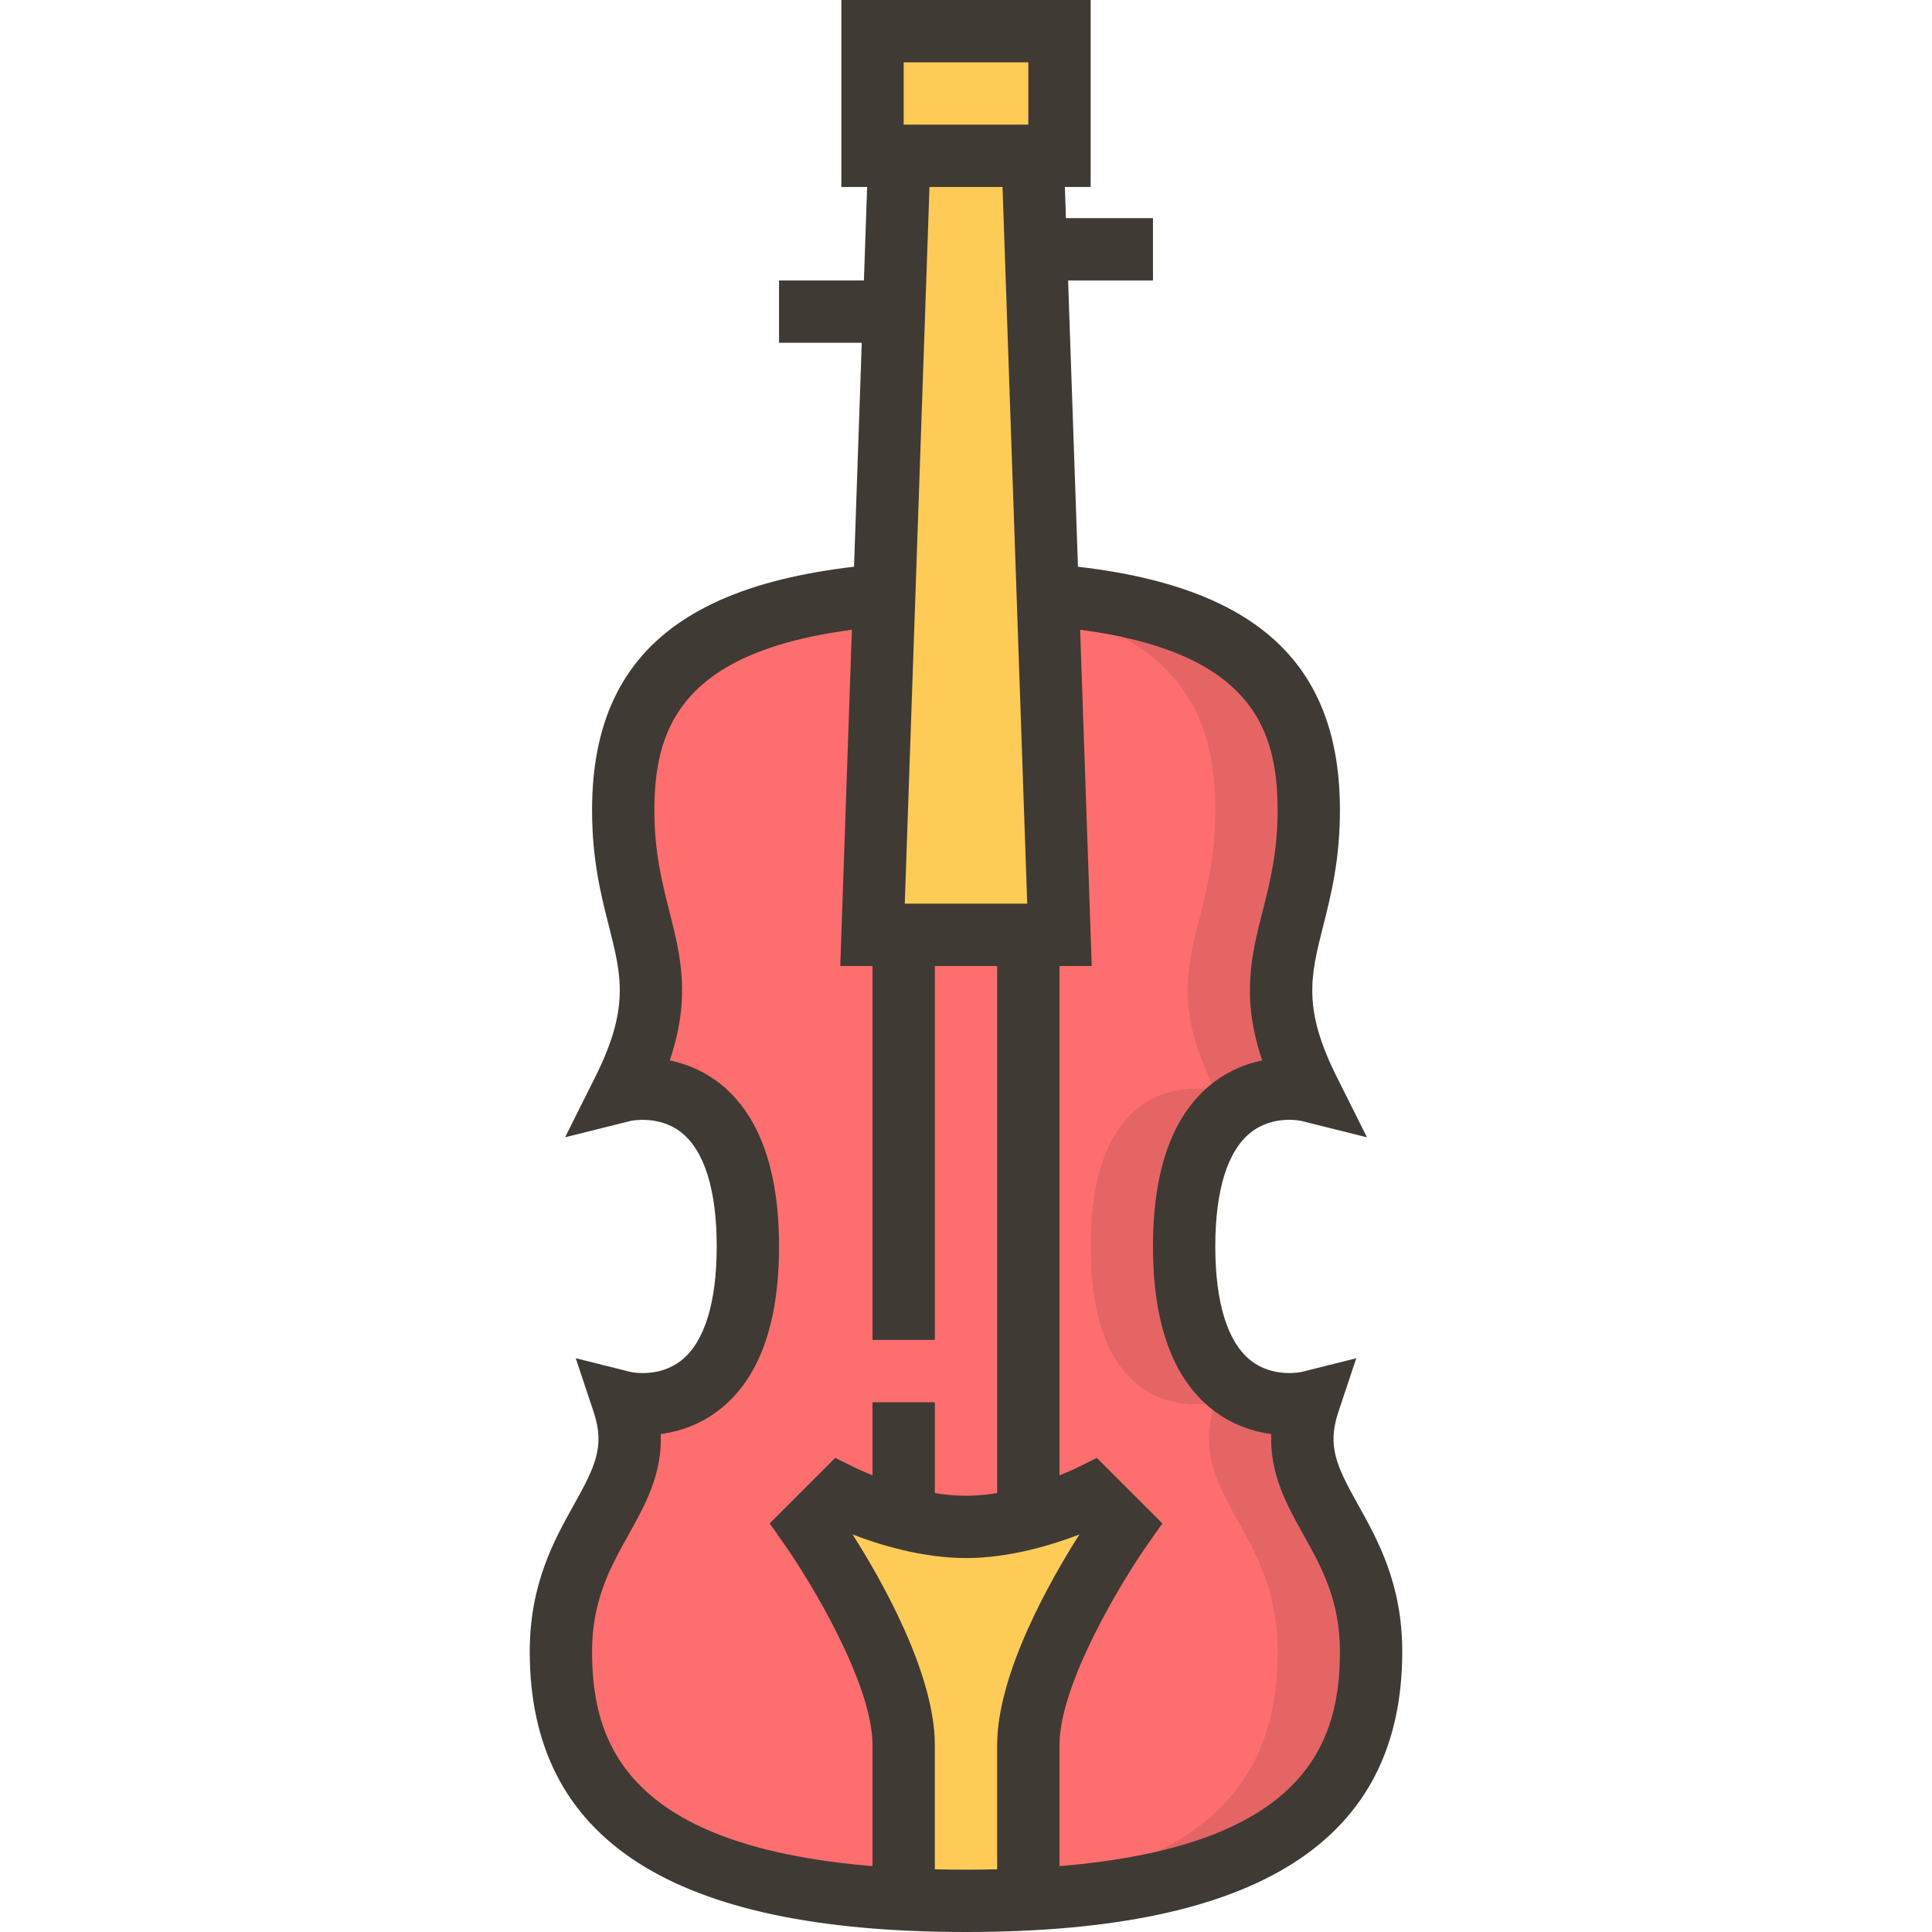 <?xml version="1.0" encoding="iso-8859-1"?>
<!-- Generator: Adobe Illustrator 19.0.0, SVG Export Plug-In . SVG Version: 6.00 Build 0)  -->
<svg xmlns="http://www.w3.org/2000/svg" xmlns:xlink="http://www.w3.org/1999/xlink" version="1.1" id="Layer_1" x="0px" y="0px" viewBox="0 0 496 496" style="enable-background:new 0 0 496 496;" xml:space="preserve">
<path style="fill:#FF6E6E;" d="M248,488c88,0,104-32,104-64s-24-40-16-64c0,0-32,8-32-40s32-40,32-40c-16-32,0-40,0-72s-16-56-88-56  s-88,24-88,56s16,40,0,72c0,0,32-8,32,40s-32,40-32,40c8,24-16,32-16,64S160,488,248,488z"/>
<path style="fill:#E56565;" d="M336,360c0,0-32,8-32-40s32-40,32-40c-16-32,0-40,0-72s-16-56-88-56c-4.2,0-8.176,0.096-12,0.256  c61.776,2.592,76,25.608,76,55.744c0,32-16,40,0,72c0,0-32-8-32,40s32,40,32,40c-8,24,16,32,16,64c0,30.472-14.656,60.872-92,63.72  c3.888,0.144,7.792,0.28,12,0.28c88,0,104-32,104-64S328,384,336,360z"/>
<path style="fill:#FFCB57;" d="M232,488c0,0,0-24,0-40c0-21.864-24-56-24-56l8-8c0,0,16,8,32,8s32-8,32-8l8,8c0,0-24,34.136-24,56  c0,16,0,40,0,40H232z"/>
<g>
	<path style="fill:#3F3A34;" d="M248,496c-75.368,0-112-23.552-112-72c0-17.36,6.28-28.624,11.328-37.672   c5.504-9.864,8.016-14.992,5.088-23.8l-4.608-13.832l14.136,3.536c0.216,0.048,7.296,1.56,13.024-3.016   C180.872,344.488,184,334.384,184,320c0-14.496-3.168-24.64-9.168-29.328c-5.688-4.448-12.816-2.928-12.888-2.912l-16.872,4.216   l7.784-15.56c8.8-17.6,6.688-25.936,3.496-38.552C154.304,229.84,152,220.744,152,208c0-44.264,29.608-64,96-64s96,19.736,96,64   c0,12.744-2.304,21.84-4.336,29.872c-3.192,12.616-5.304,20.952,3.496,38.552l7.784,15.56l-16.872-4.216   c-0.208-0.048-7.296-1.568-13.024,3.016C315.128,295.512,312,305.616,312,320c0,14.496,3.168,24.64,9.168,29.328   c5.688,4.448,12.816,2.936,12.888,2.912l14.136-3.536l-4.608,13.832c-2.928,8.808-0.416,13.936,5.088,23.8   C353.72,395.376,360,406.64,360,424C360,472.448,323.368,496,248,496z M169.632,368.176c0.408,10.288-4.016,18.216-8.328,25.952   c-4.576,8.2-9.304,16.68-9.304,29.872c0,26.072,10.912,56,96,56s96-29.928,96-56c0-13.192-4.728-21.672-9.304-29.872   c-4.312-7.728-8.736-15.664-8.328-25.952c-4.832-0.672-10.2-2.464-15.048-6.24C301.16,354,296,339.888,296,320   s5.16-34,15.32-41.936c4.08-3.184,8.536-4.952,12.728-5.832c-5.488-16.208-2.76-26.992,0.104-38.288   c1.896-7.472,3.848-15.2,3.848-25.944c0-24.928-9.696-48-80-48s-80,23.072-80,48c0,10.744,1.952,18.472,3.848,25.944   c2.856,11.296,5.584,22.072,0.104,38.288c4.192,0.88,8.648,2.656,12.728,5.832C194.84,286,200,300.112,200,320   s-5.16,34-15.32,41.936C179.84,365.712,174.464,367.504,169.632,368.176z"/>
	<path style="fill:#3F3A34;" d="M272,488h-16v-40c0-18.368,13.72-42.432,21.112-54.056C270.384,396.536,259.296,400,248,400   s-22.384-3.464-29.112-6.056C226.28,405.568,240,429.632,240,448v40h-16v-40c0-15.864-16.272-42.48-22.544-51.4l-3.864-5.504   l16.824-16.824l5.168,2.56C219.712,376.912,234.16,384,248,384s28.288-7.088,28.432-7.16l5.152-2.552l16.832,16.808l-3.856,5.504   C288.272,405.528,272,432.176,272,448V488z"/>
	<rect x="224" y="360" style="fill:#3F3A34;" width="16" height="24"/>
	<rect x="224" y="240" style="fill:#3F3A34;" width="16" height="104"/>
	<rect x="256" y="240" style="fill:#3F3A34;" width="16" height="144"/>
</g>
<polygon style="fill:#FFCB57;" points="272,240 224,240 232,8 264,8 "/>
<path style="fill:#3F3A34;" d="M280.28,248h-64.56l8.552-248h47.456L280.28,248z M232.28,232h31.44l-7.448-216h-16.544L232.28,232z"/>
<rect x="224" y="8" style="fill:#FFCB57;" width="48" height="32"/>
<g>
	<path style="fill:#3F3A34;" d="M280,48h-64V0h64V48z M232,32h32V16h-32V32z"/>
	<rect x="264" y="56" style="fill:#3F3A34;" width="32" height="16"/>
	<rect x="200" y="72" style="fill:#3F3A34;" width="32" height="16"/>
</g>
<g>
</g>
<g>
</g>
<g>
</g>
<g>
</g>
<g>
</g>
<g>
</g>
<g>
</g>
<g>
</g>
<g>
</g>
<g>
</g>
<g>
</g>
<g>
</g>
<g>
</g>
<g>
</g>
<g>
</g>
</svg>
